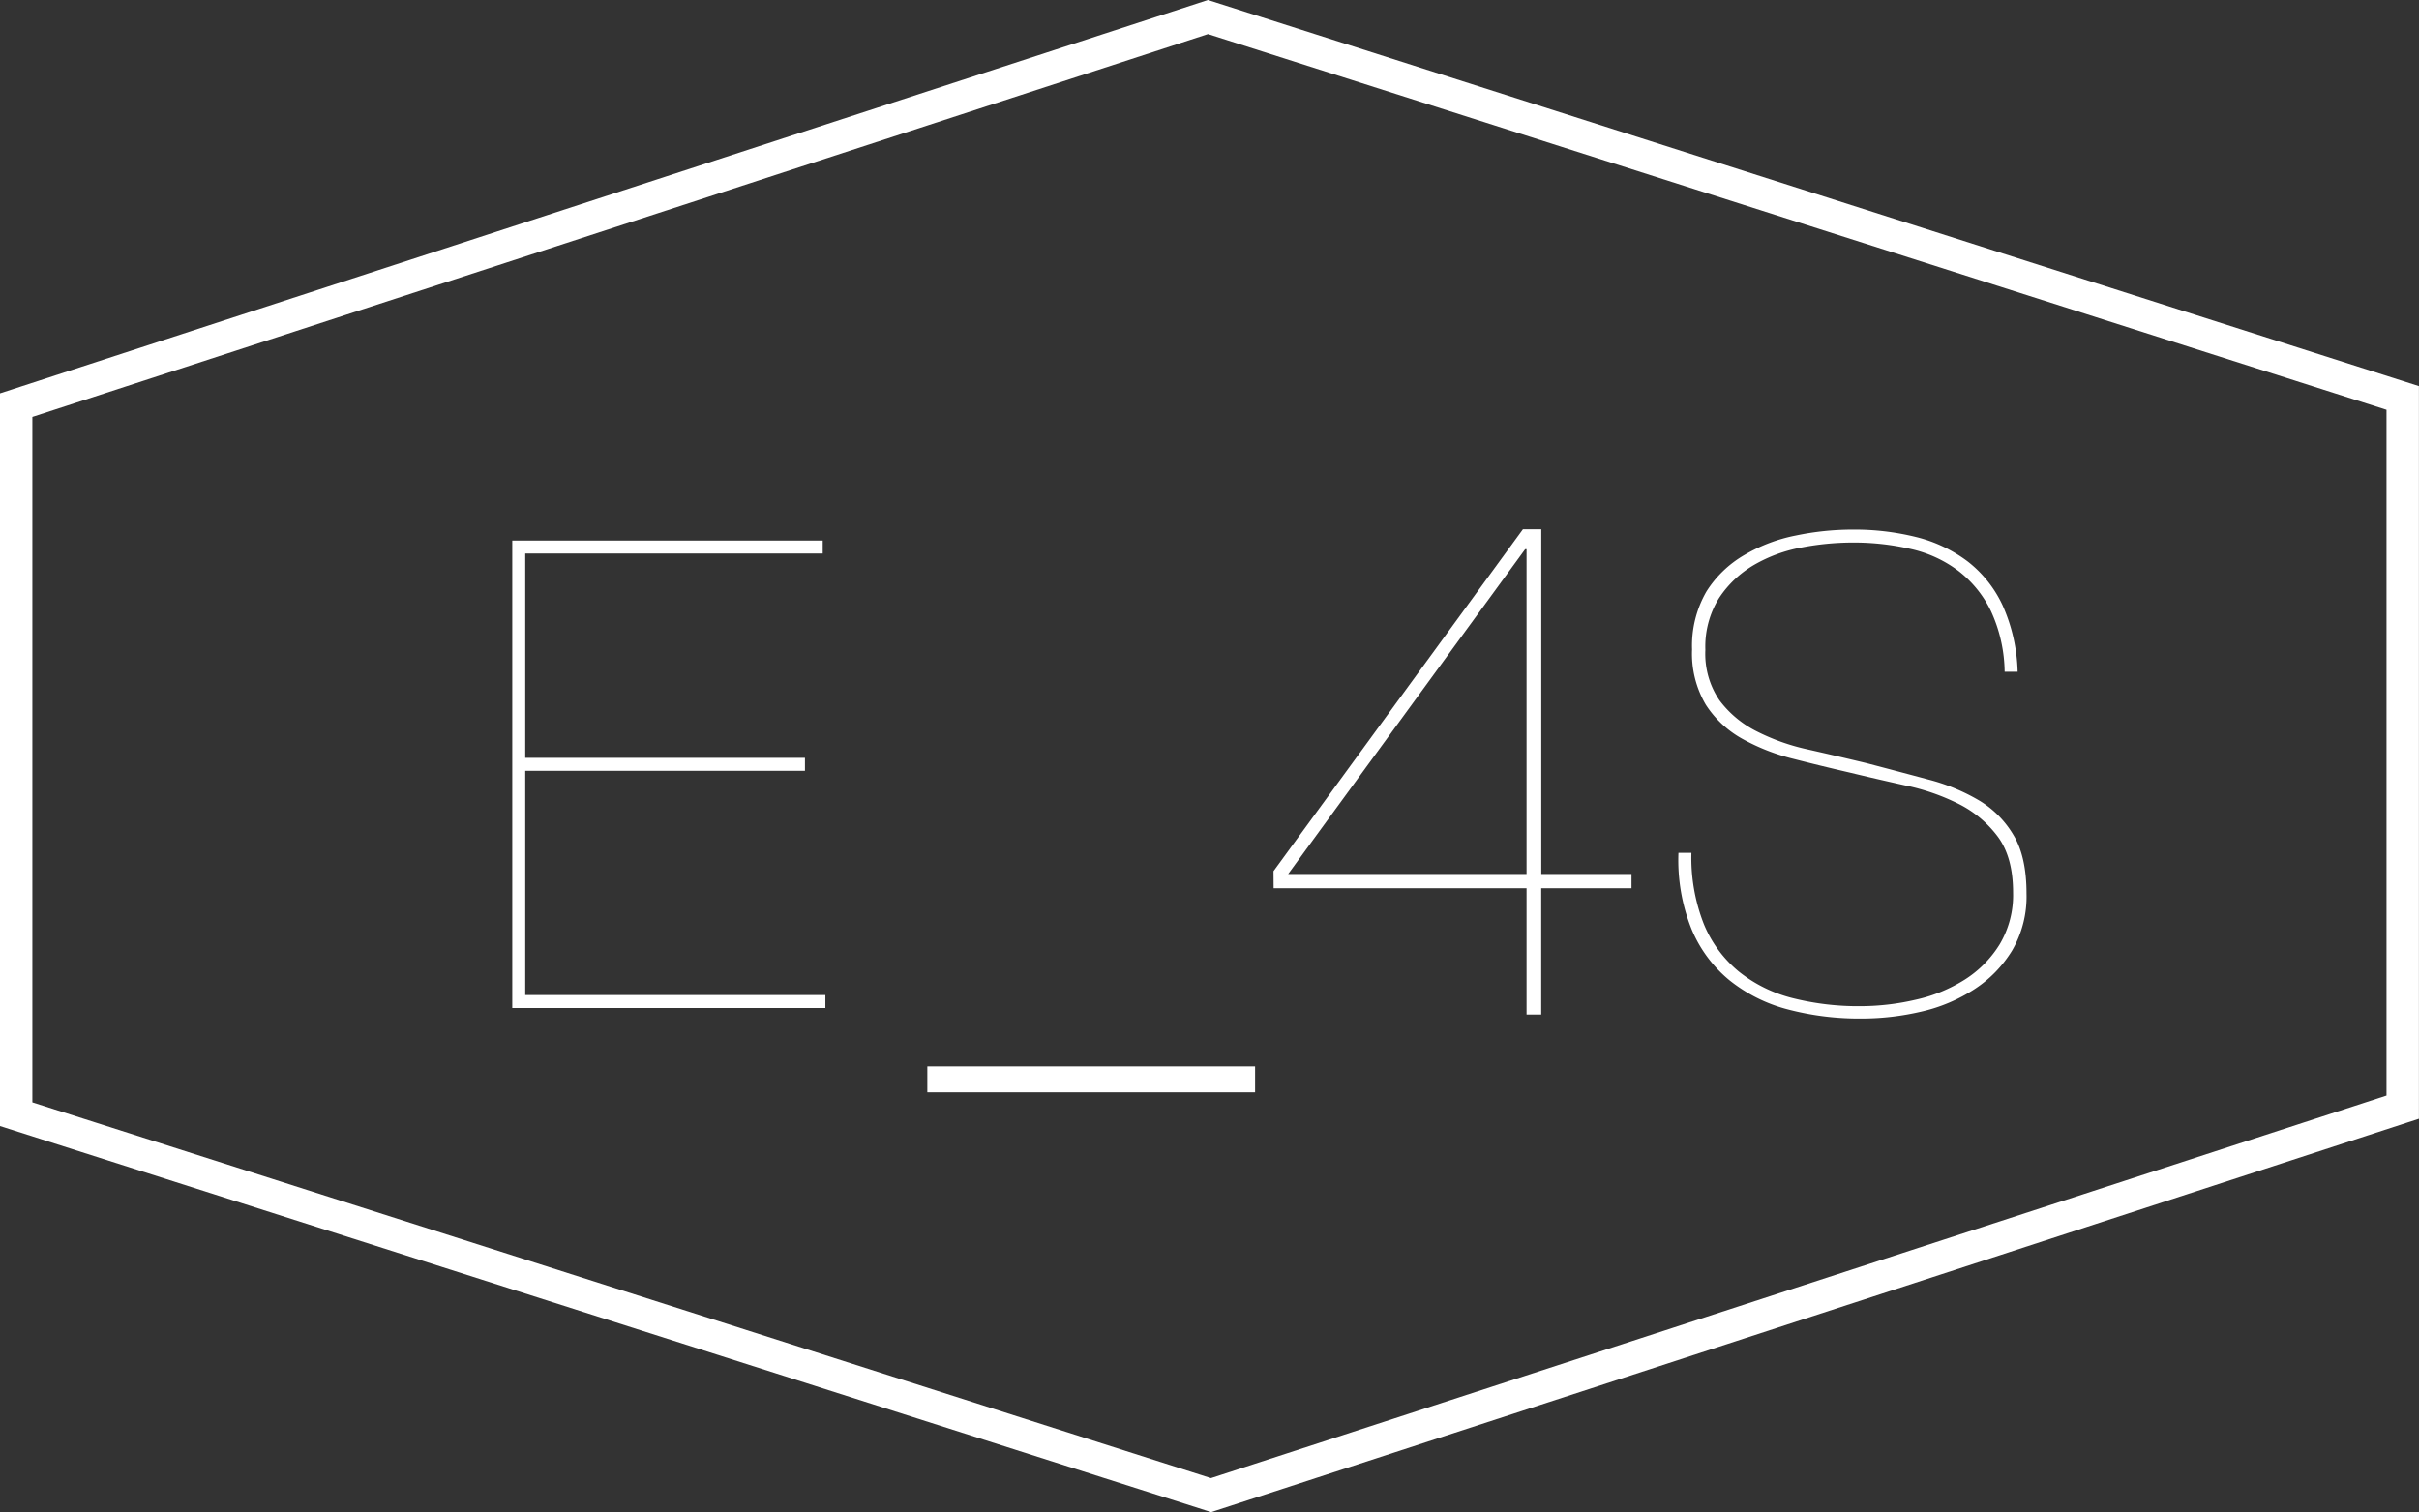 <svg id="Layer_1" data-name="Layer 1" xmlns="http://www.w3.org/2000/svg" viewBox="0 0 373 233.21"><rect x="0" y="0" width="373" height="233.21" fill="#333333" stroke="none"/><defs><style>.cls-1{fill:#fff;}</style></defs><title>UpdatedLogo</title><path class="cls-1" d="M186.76,233.75l-.77-.25L0,174.2V61.2L186.27.53,373,60.08v113l-1.73.56ZM5,170.55l181.73,57.95,181.27-59V63.73L186.28,5.79,5,64.83Z" transform="translate(-0.01 -0.53)"/><path class="cls-1" d="M127.28,154v2H79V83.9h47.87v2H81v31.51h43.13v2H81V154Z" transform="translate(-0.01 -0.53)"/><path class="cls-1" d="M193.54,165v4H143v-4Z" transform="translate(-0.01 -0.53)"/><path class="cls-1" d="M196.38,134.89l38.46-52.73h2.83v53.17h13.91v2.2H237.66V157H235.4V137.53h-39Zm38.8-49.65-36.54,50.09H235.4V85.23Z" transform="translate(-0.01 -0.53)"/><path class="cls-1" d="M307,94.76A17.3,17.3,0,0,0,302,88.59a19.08,19.08,0,0,0-7.32-3.38,39.22,39.22,0,0,0-9.09-1,42.2,42.2,0,0,0-7.78.76,22.68,22.68,0,0,0-7.32,2.68,16.3,16.3,0,0,0-5.4,5.1,14.18,14.18,0,0,0-2.12,8,12.75,12.75,0,0,0,2.17,7.78,16.27,16.27,0,0,0,5.66,4.75,32.76,32.76,0,0,0,7.93,2.83q4.44,1,9.09,2.12,5,1.31,9.54,2.53a30.21,30.21,0,0,1,7.83,3.23,15.26,15.26,0,0,1,5.3,5.35q2,3.33,2,9a16.55,16.55,0,0,1-2.22,8.79,18.82,18.82,0,0,1-5.86,6,25.37,25.37,0,0,1-8.18,3.43,40.32,40.32,0,0,1-9.19,1.06,43.22,43.22,0,0,1-11.36-1.41,24,24,0,0,1-9-4.5,20.27,20.27,0,0,1-5.86-7.93,28.67,28.67,0,0,1-2-11.72h2a27.86,27.86,0,0,0,1.92,11,18.65,18.65,0,0,0,5.4,7.32,21.7,21.7,0,0,0,8.28,4.09A41.37,41.37,0,0,0,287,155.71a37.63,37.63,0,0,0,8.43-1,23.76,23.76,0,0,0,7.52-3.08,17.07,17.07,0,0,0,5.4-5.45,14.83,14.83,0,0,0,2.07-8q0-5.45-2.37-8.63a17.08,17.08,0,0,0-6.06-5.05,33.55,33.55,0,0,0-8.18-2.83q-4.5-1-8.64-2-4.34-1-8.69-2.12a31.85,31.85,0,0,1-7.83-3.08,15.84,15.84,0,0,1-5.61-5.25,15.48,15.48,0,0,1-2.12-8.53,16.68,16.68,0,0,1,2.22-8.94A17,17,0,0,1,269,86.12a25.2,25.2,0,0,1,7.93-3,43,43,0,0,1,8.74-.91,39.36,39.36,0,0,1,9.85,1.16,21.92,21.92,0,0,1,7.88,3.74,18.36,18.36,0,0,1,5.4,6.77,26.63,26.63,0,0,1,2.32,10.25h-2A23,23,0,0,0,307,94.76Z" transform="translate(-0.01 -0.53)"/></svg>
